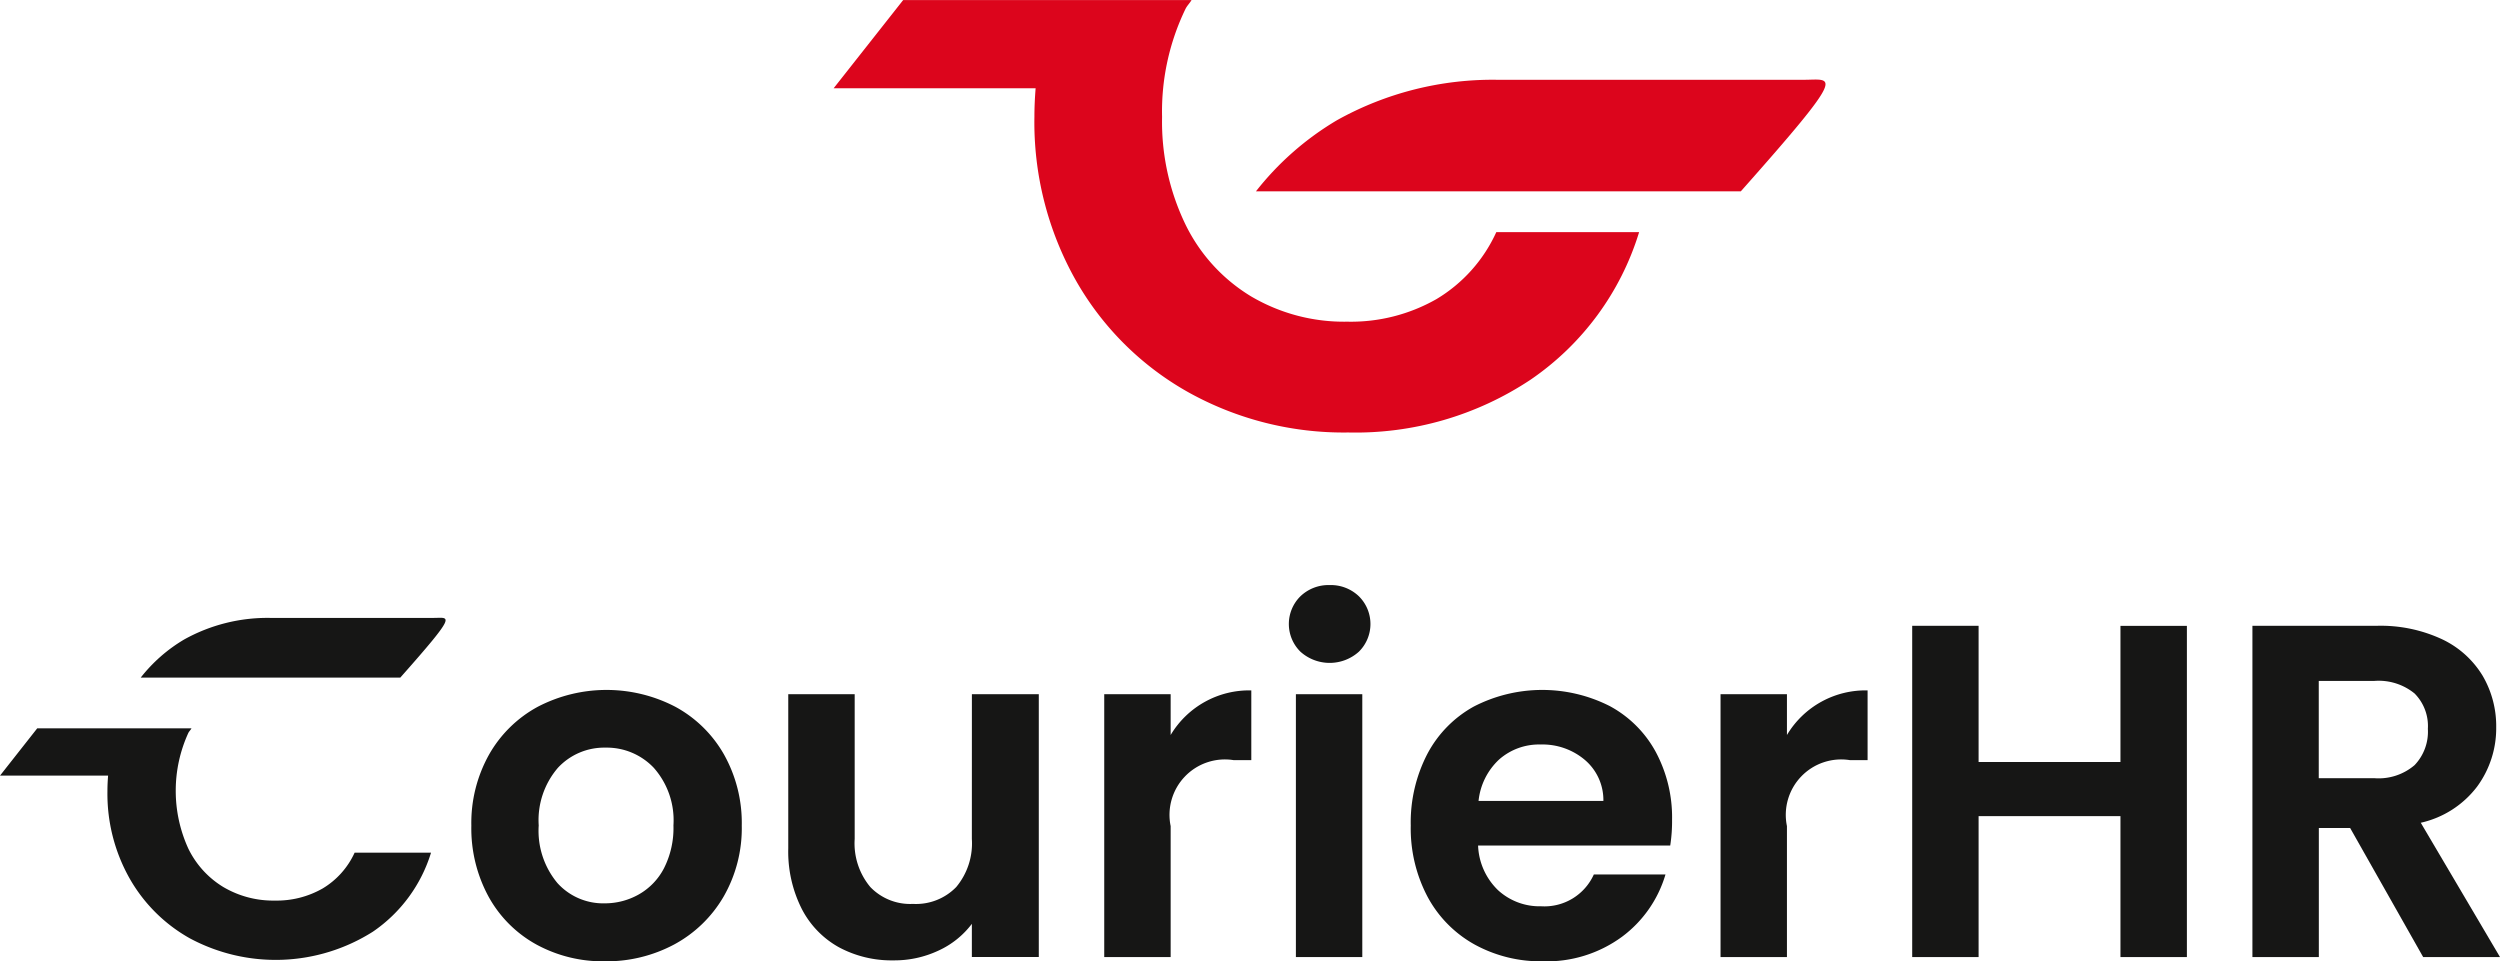<svg xmlns="http://www.w3.org/2000/svg" width="135.802" height="52.219" viewBox="0 0 135.802 52.219">
  <g id="Group_1" data-name="Group 1" transform="translate(-63.372 -9.807)">
    <path id="Path_1" data-name="Path 1" d="M86.947,43.372H78.029a9.3,9.3,0,0,0-4.652,1.172,8.486,8.486,0,0,0-2.361,2.071h14.1C88.258,43.069,87.8,43.372,86.947,43.372Z" fill="#161615"/>
    <path id="Path_2" data-name="Path 2" d="M100.057,48.2a8.089,8.089,0,0,0-7.474,0,6.716,6.716,0,0,0-2.641,2.59,7.6,7.6,0,0,0-.966,3.865,7.755,7.755,0,0,0,.94,3.867,6.59,6.59,0,0,0,2.59,2.59,7.529,7.529,0,0,0,3.711.914,7.8,7.8,0,0,0,3.776-.914,6.875,6.875,0,0,0,2.68-2.59,7.449,7.449,0,0,0,.992-3.867,7.588,7.588,0,0,0-.966-3.865A6.712,6.712,0,0,0,100.057,48.2Zm-.619,8.775A3.461,3.461,0,0,1,98.06,58.4a3.741,3.741,0,0,1-1.843.477,3.35,3.35,0,0,1-2.564-1.1,4.431,4.431,0,0,1-1.018-3.132,4.363,4.363,0,0,1,1.044-3.131,3.432,3.432,0,0,1,2.59-1.095,3.516,3.516,0,0,1,2.616,1.095,4.3,4.3,0,0,1,1.069,3.131A4.818,4.818,0,0,1,99.438,56.975Z" fill="#161615"/>
    <path id="Path_3" data-name="Path 3" d="M116.164,55.378a3.7,3.7,0,0,1-.85,2.615,3.047,3.047,0,0,1-2.346.915,3.008,3.008,0,0,1-2.318-.915,3.7,3.7,0,0,1-.851-2.615V47.517h-3.608v8.376a6.9,6.9,0,0,0,.734,3.286,4.989,4.989,0,0,0,2.023,2.087,6.044,6.044,0,0,0,2.964.709,5.63,5.63,0,0,0,2.435-.529,4.742,4.742,0,0,0,1.817-1.455v1.8H119.8V47.517h-3.634Z" fill="#161615"/>
    <path id="Path_4" data-name="Path 4" d="M126.963,49.733V47.517h-3.608V61.795h3.608V54.681a3.01,3.01,0,0,1,3.428-3.582h.953V47.31a4.968,4.968,0,0,0-4.381,2.423Z" fill="#161615"/>
    <path id="Path_5" data-name="Path 5" d="M135.6,41.589a2.2,2.2,0,0,0-1.585.606,2.114,2.114,0,0,0,0,3.015,2.376,2.376,0,0,0,3.17,0,2.116,2.116,0,0,0,0-3.015A2.2,2.2,0,0,0,135.6,41.589Z" fill="#161615"/>
    <rect id="Rectangle_1" data-name="Rectangle 1" width="3.607" height="14.278" transform="translate(133.766 47.517)" fill="#161615"/>
    <path id="Path_6" data-name="Path 6" d="M150.814,48.161a8.109,8.109,0,0,0-7.383.026,6.291,6.291,0,0,0-2.526,2.577,8.079,8.079,0,0,0-.9,3.891,7.95,7.95,0,0,0,.914,3.867,6.446,6.446,0,0,0,2.552,2.59,7.455,7.455,0,0,0,3.7.914,6.92,6.92,0,0,0,4.3-1.326,6.5,6.5,0,0,0,2.371-3.39H149.95a2.943,2.943,0,0,1-2.86,1.727,3.338,3.338,0,0,1-2.345-.876,3.549,3.549,0,0,1-1.082-2.423H154.1a8.6,8.6,0,0,0,.1-1.391,7.523,7.523,0,0,0-.889-3.7A6.172,6.172,0,0,0,150.814,48.161Zm-7.126,5.154a3.567,3.567,0,0,1,1.121-2.255,3.276,3.276,0,0,1,2.255-.811,3.559,3.559,0,0,1,2.4.838,2.86,2.86,0,0,1,1.005,2.228Z" fill="#161615"/>
    <path id="Path_7" data-name="Path 7" d="M160.44,49.733V47.517h-3.607V61.795h3.607V54.681a3.01,3.01,0,0,1,3.428-3.582h.953V47.31a4.971,4.971,0,0,0-4.381,2.423Z" fill="#161615"/>
    <path id="Path_8" data-name="Path 8" d="M178.557,51.2h-7.706v-7.4h-3.607V61.795h3.607V54.14h7.706v7.654h3.609V43.806h-3.609Z" fill="#161615"/>
    <path id="Path_9" data-name="Path 9" d="M194.87,54.5a5.294,5.294,0,0,0,3.066-1.971,5.353,5.353,0,0,0,1.032-3.209,5.422,5.422,0,0,0-.734-2.8,5.141,5.141,0,0,0-2.2-1.985,7.883,7.883,0,0,0-3.557-.734h-6.752V61.795h3.608V54.784h1.7L195,61.795h4.174Zm-2.525-2.422h-3.016V46.795h3.016a3.081,3.081,0,0,1,2.189.683,2.51,2.51,0,0,1,.722,1.92,2.63,2.63,0,0,1-.722,1.972A3.005,3.005,0,0,1,192.345,52.079Z" fill="#161615"/>
    <path id="Path_10" data-name="Path 10" d="M82.636,56.124a4.382,4.382,0,0,1-1.74,1.947,5.026,5.026,0,0,1-2.59.656,5.324,5.324,0,0,1-2.8-.734A4.993,4.993,0,0,1,73.6,55.9a7.558,7.558,0,0,1,0-6.275c.048-.093.12-.159.171-.248h0l0-.006H65.394L63.372,51.94h5.872c-.022.274-.036.551-.036.834a9.352,9.352,0,0,0,1.2,4.742,8.576,8.576,0,0,0,3.273,3.26,9.866,9.866,0,0,0,9.948-.36,8.042,8.042,0,0,0,3.157-4.292Z" fill="#161615"/>
  </g>
  <g id="Group_2" data-name="Group 2" transform="translate(-63.372 -9.807)">
    <path id="Path_11" data-name="Path 11" d="M161.363,14.141H144.7a17.367,17.367,0,0,0-8.693,2.191,15.859,15.859,0,0,0-4.412,3.87h26.338C163.813,13.576,162.949,14.141,161.363,14.141Z" fill="#dc051c"/>
    <path id="Path_12" data-name="Path 12" d="M144.652,22.418a8.183,8.183,0,0,1-3.251,3.637,9.384,9.384,0,0,1-4.84,1.226,9.95,9.95,0,0,1-5.224-1.371,9.339,9.339,0,0,1-3.565-3.9,12.823,12.823,0,0,1-1.275-5.851,12.794,12.794,0,0,1,1.275-5.875c.089-.174.223-.3.319-.463h0l.01-.012H112.434L108.657,14.6h10.971c-.041.511-.066,1.029-.066,1.558a17.47,17.47,0,0,0,2.24,8.861,16.038,16.038,0,0,0,6.115,6.092A17.346,17.346,0,0,0,136.61,33.3a17.163,17.163,0,0,0,9.9-2.865,15.018,15.018,0,0,0,5.9-8.018Z" fill="#dc051c"/>
  </g>
</svg>

